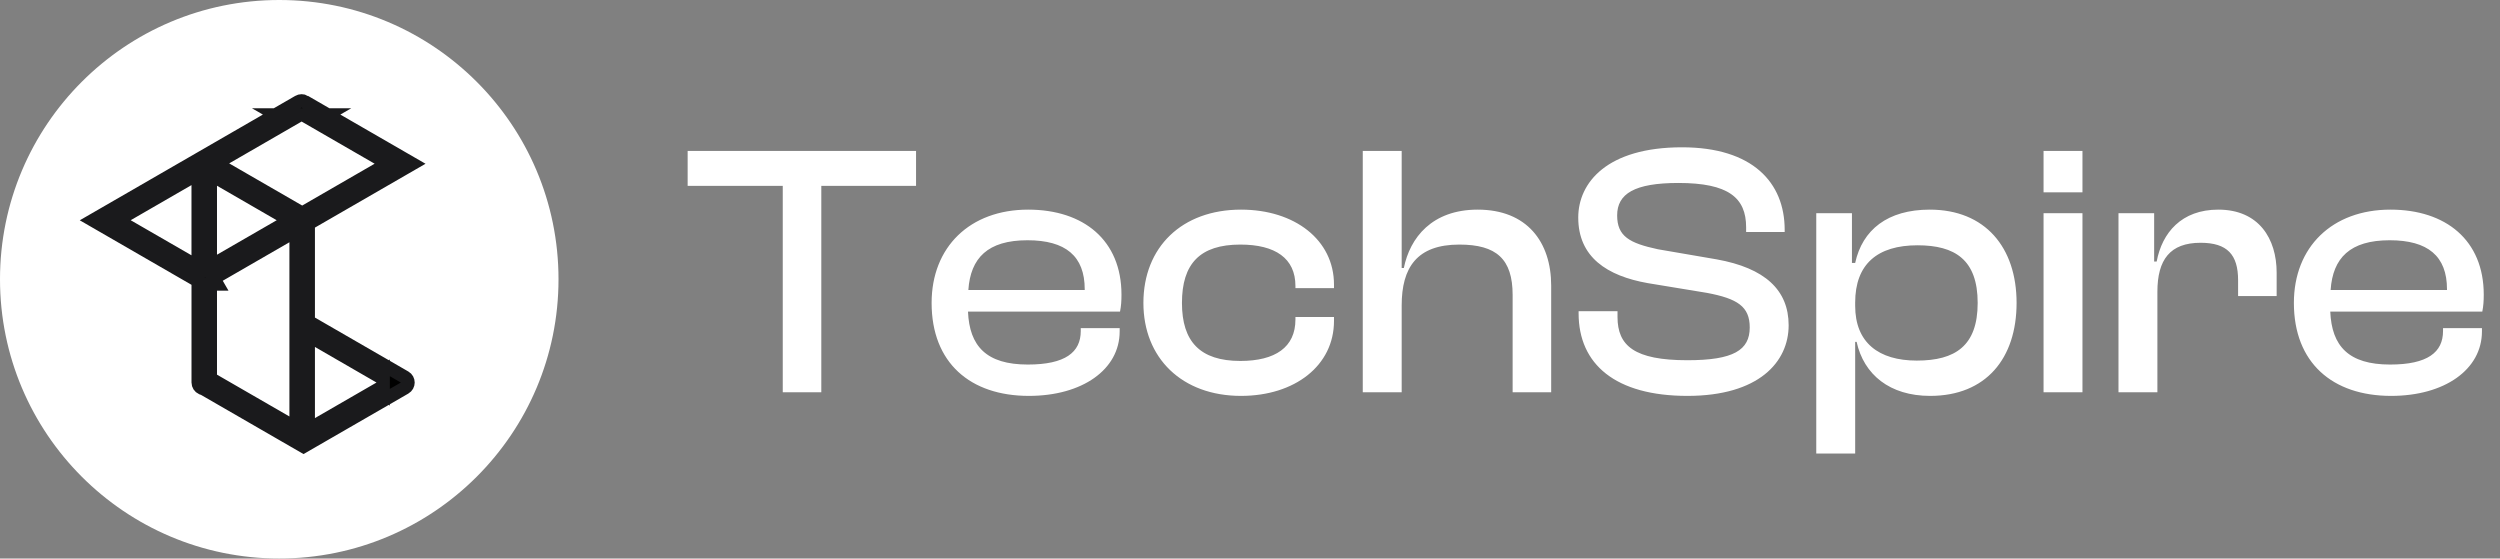 <svg width="188" height="42" viewBox="0 0 188 42" fill="none" xmlns="http://www.w3.org/2000/svg">
<rect x="0" y="0" width="188" height="42" fill="#808080" stroke="none"/>
<circle cx="21" cy="21" r="21" fill="white"/>
<path d="M23.183 32.307L23.933 31.873C25.393 31.029 26.853 30.185 28.314 29.343L28.815 29.633V27.899L28.312 28.188L23.933 25.658L23.183 25.225V32.307ZM21.514 17.785L16.068 20.93L16.317 21.36H15.818V28.463L16.068 28.607L21.514 31.751L22.264 32.184V17.352L21.514 17.785ZM14.149 13.487L9.578 16.127L8.828 16.56L9.578 16.993L14.149 19.632L14.899 20.065V13.055L14.149 13.487ZM15.818 20.02L16.568 19.586L21.058 16.995L21.808 16.561L21.058 16.129L16.568 13.535L15.818 13.102V20.02ZM21.681 9.141L16.984 11.854L16.234 12.286L16.984 12.72L22.475 15.89L22.725 16.034L22.975 15.89L28.422 12.744L29.172 12.31L28.422 11.878C27.507 11.35 26.592 10.821 25.677 10.293C25.012 9.909 24.347 9.525 23.682 9.141L24.549 8.641H20.814L21.681 9.141ZM14.901 21.129L14.651 20.985L6.999 16.566L22.441 7.65L22.447 7.647C22.59 7.562 22.768 7.56 22.912 7.643V7.644L30.999 12.315L23.433 16.683L23.183 16.827V24.17L23.433 24.314L30.46 28.372C30.759 28.544 30.764 28.987 30.453 29.166C27.909 30.629 25.366 32.103 22.825 33.569L15.36 29.259L15.305 29.226L15.241 29.209L15.169 29.183C15.009 29.109 14.901 28.947 14.901 28.765V21.129Z" fill="black" stroke="#1A1A1C"/>
<path d="M61.762 29.5H58.863V13.976H51.711V11.348H68.887V13.976H61.762V29.5ZM77.372 29.771C72.956 29.771 70.057 27.278 70.057 22.781C70.057 18.582 72.929 15.764 77.318 15.764C81.49 15.764 84.335 18.067 84.335 22.158C84.335 22.646 84.308 23.025 84.226 23.431H72.793C72.902 26.032 74.175 27.414 77.291 27.414C80.108 27.414 81.273 26.493 81.273 24.894V24.678H84.199V24.921C84.199 27.793 81.382 29.771 77.372 29.771ZM77.264 18.067C74.284 18.067 72.983 19.395 72.82 21.806H81.571V21.752C81.571 19.259 80.135 18.067 77.264 18.067ZM93.326 29.771C88.883 29.771 85.984 26.926 85.984 22.781C85.984 18.582 88.883 15.764 93.326 15.764C97.363 15.764 100.316 18.04 100.316 21.399V21.67H97.417V21.508C97.417 19.422 95.9 18.392 93.272 18.392C90.238 18.392 88.883 19.828 88.883 22.781C88.883 25.68 90.238 27.143 93.272 27.143C95.9 27.143 97.417 26.113 97.417 24.027V23.838H100.316V24.136C100.316 27.495 97.363 29.771 93.326 29.771ZM105.406 29.5H102.48V11.348H105.406V20.153H105.569C106.029 17.877 107.682 15.764 111.122 15.764C114.834 15.764 116.649 18.203 116.649 21.481V29.5H113.75V22.185C113.75 19.476 112.531 18.392 109.741 18.392C106.544 18.392 105.406 20.126 105.406 22.971V29.5Z" fill="white"/>
<path d="M126.893 29.771C121.475 29.771 118.711 27.387 118.711 23.567V23.404H121.637V23.838C121.637 26.005 122.911 27.089 126.893 27.089C130.361 27.089 131.58 26.33 131.58 24.623C131.58 23.052 130.659 22.456 128.356 22.023L123.913 21.291C120.852 20.749 118.684 19.34 118.684 16.36C118.684 13.732 120.852 11.077 126.487 11.077C131.797 11.077 134.208 13.732 134.208 17.281V17.444H131.309V17.092C131.309 14.87 129.982 13.759 126.216 13.759C122.911 13.759 121.61 14.572 121.61 16.198C121.61 17.769 122.531 18.284 124.672 18.744L129.088 19.503C132.718 20.153 134.506 21.806 134.506 24.461C134.506 27.224 132.258 29.771 126.893 29.771ZM139.509 34.106H136.583V16.035H139.266V19.774H139.509C140.051 17.281 141.948 15.764 145.118 15.764C149.29 15.764 151.647 18.609 151.647 22.781C151.647 26.953 149.344 29.771 145.145 29.771C142.11 29.771 140.16 28.172 139.618 25.707H139.509V34.106ZM139.509 22.998C139.509 25.761 141.27 27.116 144.142 27.116C147.041 27.116 148.721 26.005 148.721 22.781C148.721 19.53 147.014 18.446 144.196 18.446C141.189 18.446 139.509 19.855 139.509 22.754V22.998ZM156.601 14.464H153.675V11.348H156.601V14.464ZM156.601 29.5H153.675V16.035H156.601V29.5ZM162.236 29.5H159.31V16.035H161.992V19.666H162.182C162.589 17.498 164.052 15.764 166.815 15.764C169.876 15.764 171.204 17.959 171.204 20.505V22.266H168.305V21.074C168.305 19.151 167.492 18.257 165.487 18.257C163.185 18.257 162.236 19.53 162.236 21.941V29.5ZM179.815 29.771C175.399 29.771 172.5 27.278 172.5 22.781C172.5 18.582 175.372 15.764 179.761 15.764C183.933 15.764 186.778 18.067 186.778 22.158C186.778 22.646 186.75 23.025 186.669 23.431H175.236C175.345 26.032 176.618 27.414 179.734 27.414C182.551 27.414 183.716 26.493 183.716 24.894V24.678H186.642V24.921C186.642 27.793 183.824 29.771 179.815 29.771ZM179.706 18.067C176.726 18.067 175.426 19.395 175.263 21.806H184.014V21.752C184.014 19.259 182.578 18.067 179.706 18.067Z" fill="white"/>
</svg>
